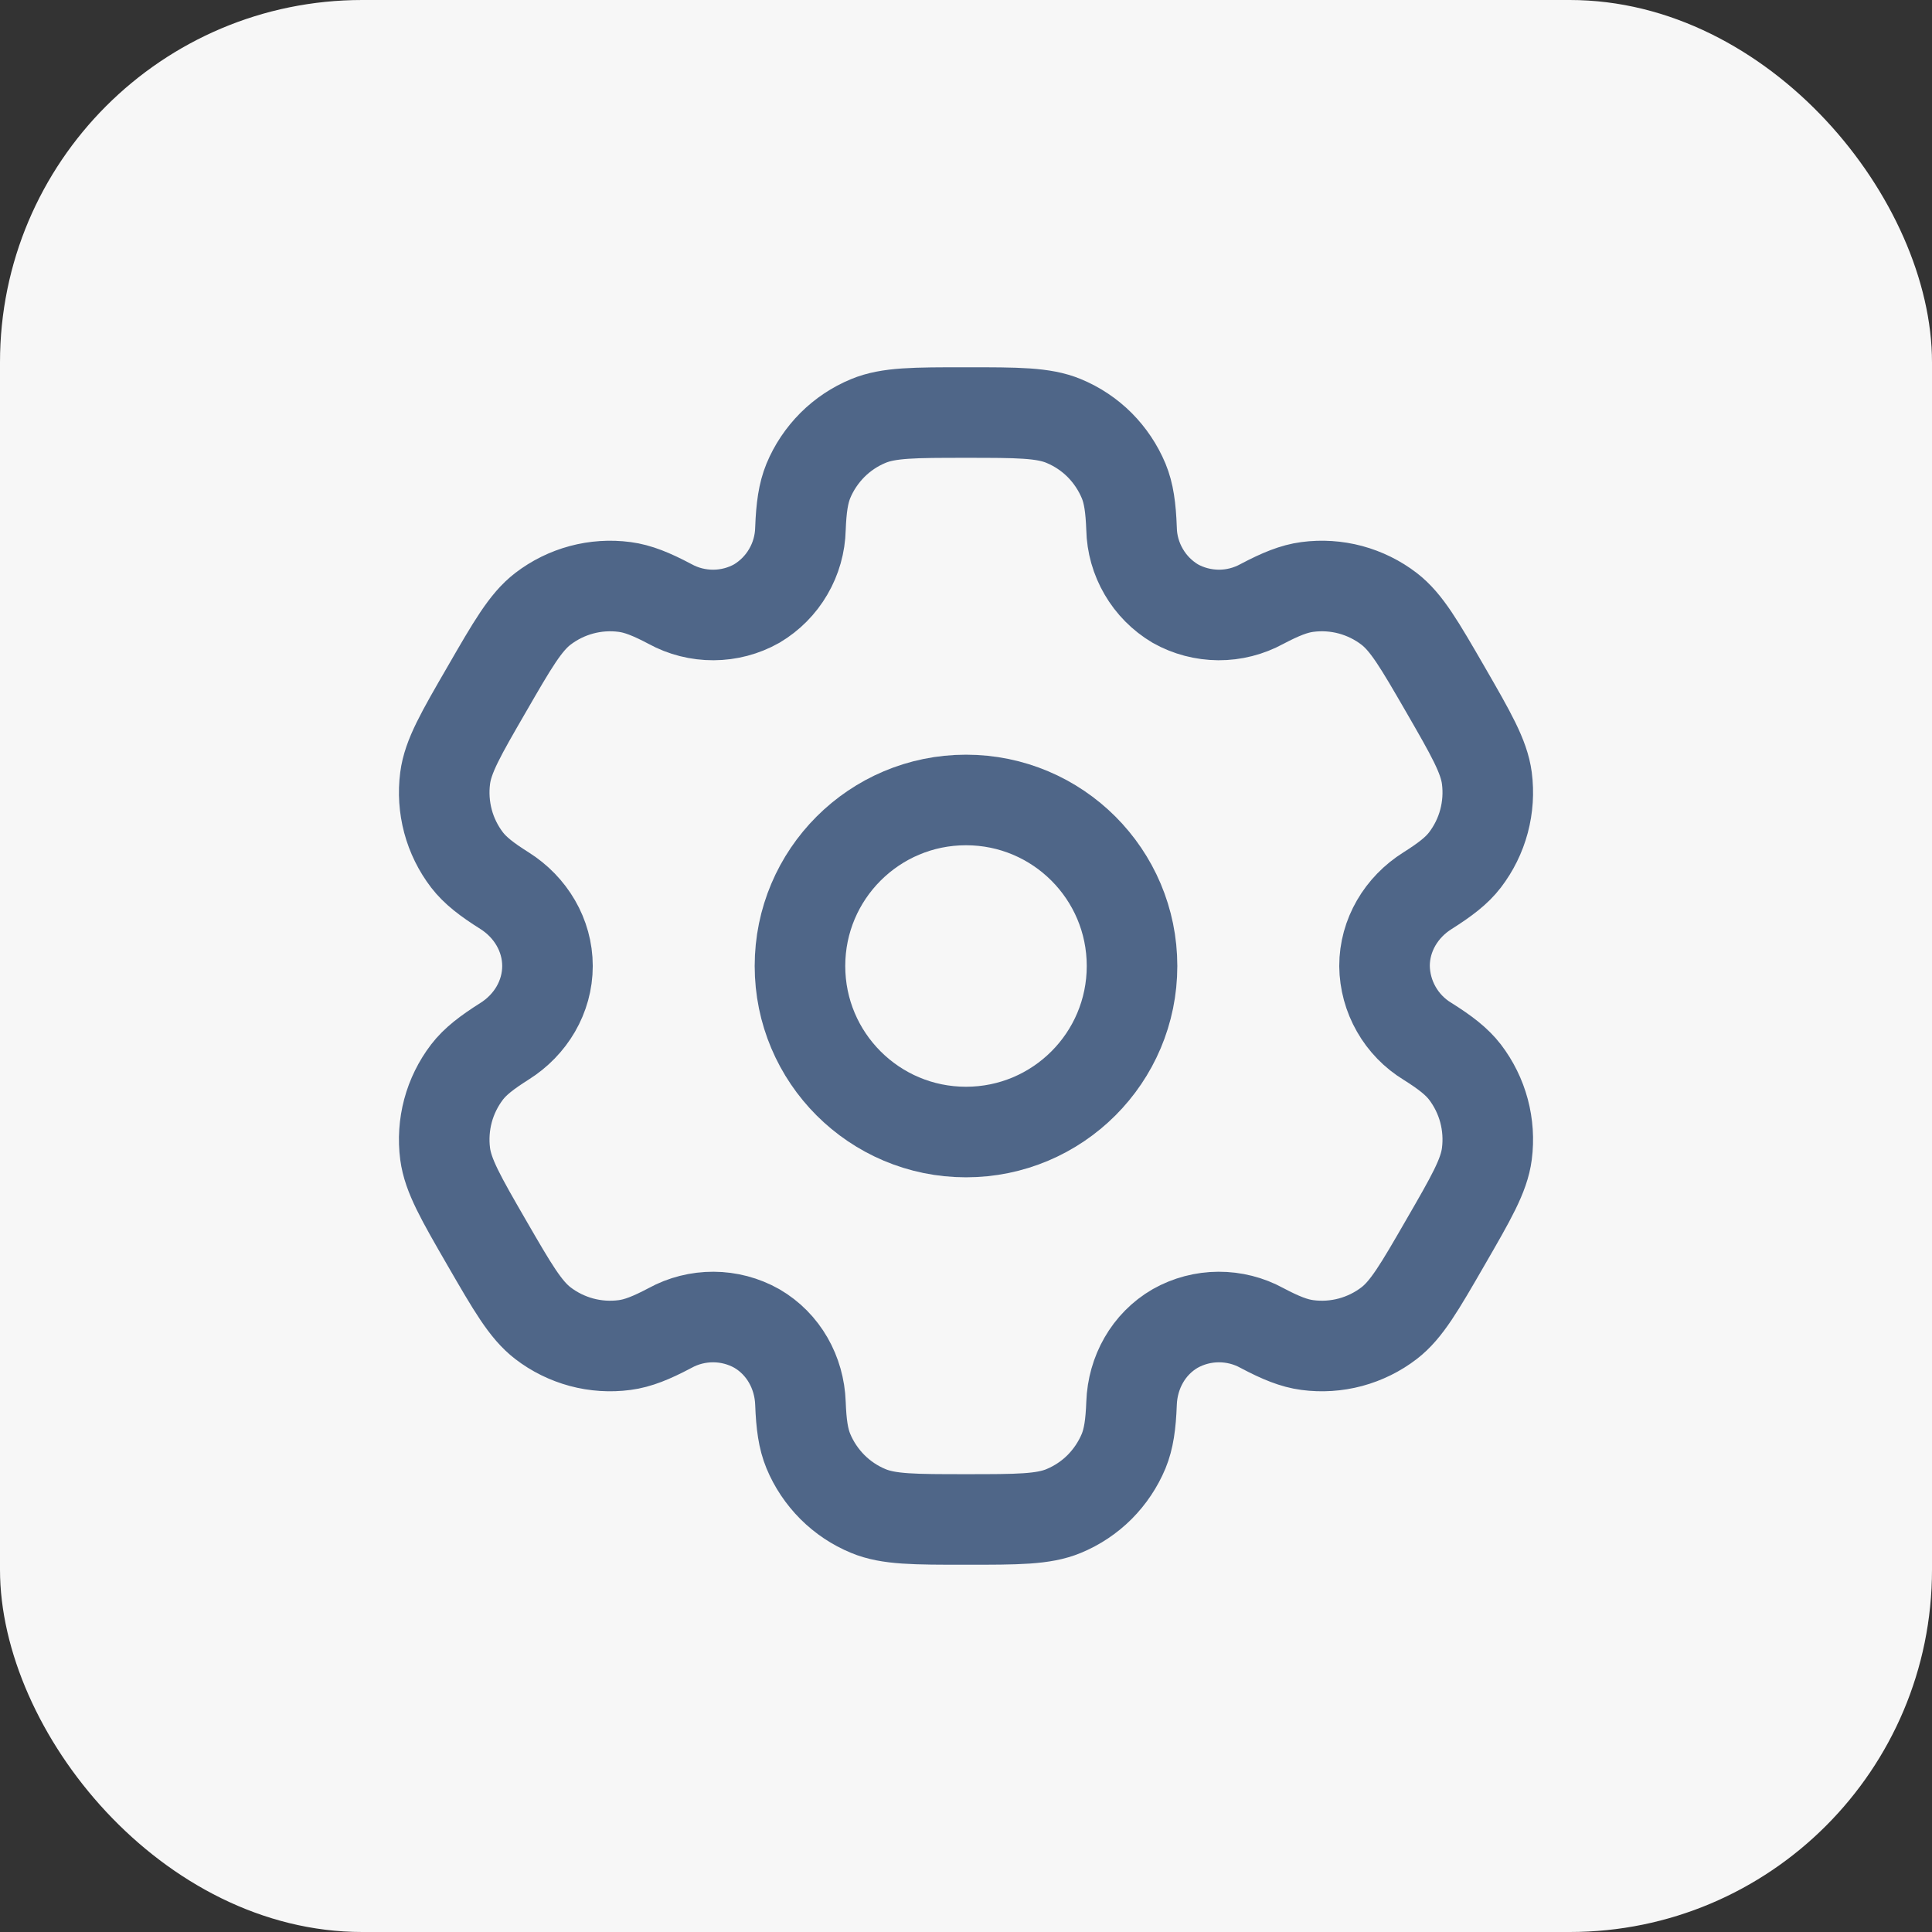 <svg width="32" height="32" viewBox="0 0 32 32" fill="none" xmlns="http://www.w3.org/2000/svg">
<rect x="0" y="0" width="32" height="32" fill="#333333" stroke="none"/>
<rect width="32" height="32" rx="6" fill="#F7F7F7"/>
<path d="M16 18.75C17.519 18.75 18.75 17.519 18.75 16C18.75 14.481 17.519 13.25 16 13.25C14.481 13.25 13.25 14.481 13.25 16C13.25 17.519 14.481 18.75 16 18.75Z" stroke="#4F6688" stroke-width="1.5"/>
<path d="M17.618 6.973C17.281 6.833 16.854 6.833 16 6.833C15.146 6.833 14.718 6.833 14.382 6.973C14.159 7.065 13.957 7.2 13.787 7.37C13.617 7.541 13.481 7.743 13.389 7.965C13.305 8.17 13.271 8.409 13.258 8.757C13.252 9.008 13.183 9.253 13.056 9.47C12.93 9.687 12.75 9.868 12.534 9.997C12.315 10.12 12.068 10.185 11.817 10.186C11.566 10.187 11.318 10.125 11.098 10.004C10.79 9.841 10.567 9.751 10.346 9.722C9.864 9.658 9.377 9.789 8.991 10.085C8.703 10.307 8.489 10.677 8.062 11.417C7.634 12.156 7.42 12.526 7.373 12.888C7.342 13.127 7.358 13.369 7.42 13.602C7.482 13.835 7.59 14.053 7.736 14.244C7.872 14.42 8.062 14.567 8.356 14.752C8.789 15.025 9.068 15.489 9.068 16C9.068 16.512 8.789 16.975 8.356 17.247C8.062 17.433 7.871 17.58 7.736 17.756C7.59 17.947 7.482 18.166 7.42 18.398C7.358 18.631 7.342 18.873 7.373 19.112C7.421 19.473 7.634 19.844 8.061 20.583C8.489 21.323 8.702 21.692 8.991 21.915C9.182 22.062 9.4 22.169 9.633 22.232C9.865 22.294 10.108 22.31 10.347 22.278C10.567 22.249 10.79 22.159 11.098 21.996C11.318 21.875 11.566 21.813 11.817 21.814C12.068 21.815 12.315 21.88 12.534 22.003C12.977 22.26 13.24 22.732 13.258 23.244C13.271 23.592 13.304 23.83 13.389 24.035C13.481 24.257 13.617 24.459 13.787 24.63C13.957 24.8 14.159 24.935 14.382 25.027C14.718 25.167 15.146 25.167 16 25.167C16.854 25.167 17.281 25.167 17.618 25.027C17.84 24.935 18.043 24.8 18.213 24.63C18.383 24.459 18.518 24.257 18.611 24.035C18.695 23.83 18.729 23.592 18.742 23.244C18.76 22.732 19.023 22.259 19.466 22.003C19.685 21.88 19.932 21.815 20.183 21.814C20.434 21.813 20.682 21.875 20.902 21.996C21.21 22.159 21.433 22.249 21.653 22.278C21.892 22.31 22.134 22.294 22.367 22.232C22.6 22.169 22.818 22.062 23.009 21.915C23.297 21.693 23.511 21.323 23.938 20.583C24.365 19.844 24.58 19.474 24.627 19.112C24.658 18.873 24.642 18.631 24.58 18.398C24.518 18.166 24.41 17.947 24.264 17.756C24.128 17.58 23.938 17.433 23.644 17.248C23.429 17.117 23.251 16.934 23.127 16.716C23.002 16.498 22.935 16.251 22.932 16C22.932 15.489 23.21 15.025 23.644 14.753C23.938 14.567 24.129 14.42 24.264 14.244C24.41 14.053 24.518 13.835 24.58 13.602C24.642 13.369 24.658 13.127 24.627 12.888C24.579 12.527 24.365 12.156 23.939 11.417C23.511 10.677 23.297 10.307 23.009 10.085C22.818 9.938 22.6 9.831 22.367 9.768C22.134 9.706 21.892 9.69 21.653 9.722C21.433 9.751 21.21 9.841 20.901 10.004C20.681 10.124 20.434 10.187 20.183 10.186C19.932 10.184 19.685 10.12 19.466 9.997C19.25 9.868 19.07 9.687 18.944 9.47C18.817 9.253 18.747 9.008 18.742 8.757C18.729 8.408 18.696 8.17 18.611 7.965C18.518 7.743 18.383 7.541 18.213 7.37C18.043 7.2 17.84 7.065 17.618 6.973Z" stroke="#4F6688" stroke-width="1.5"/>
</svg>
